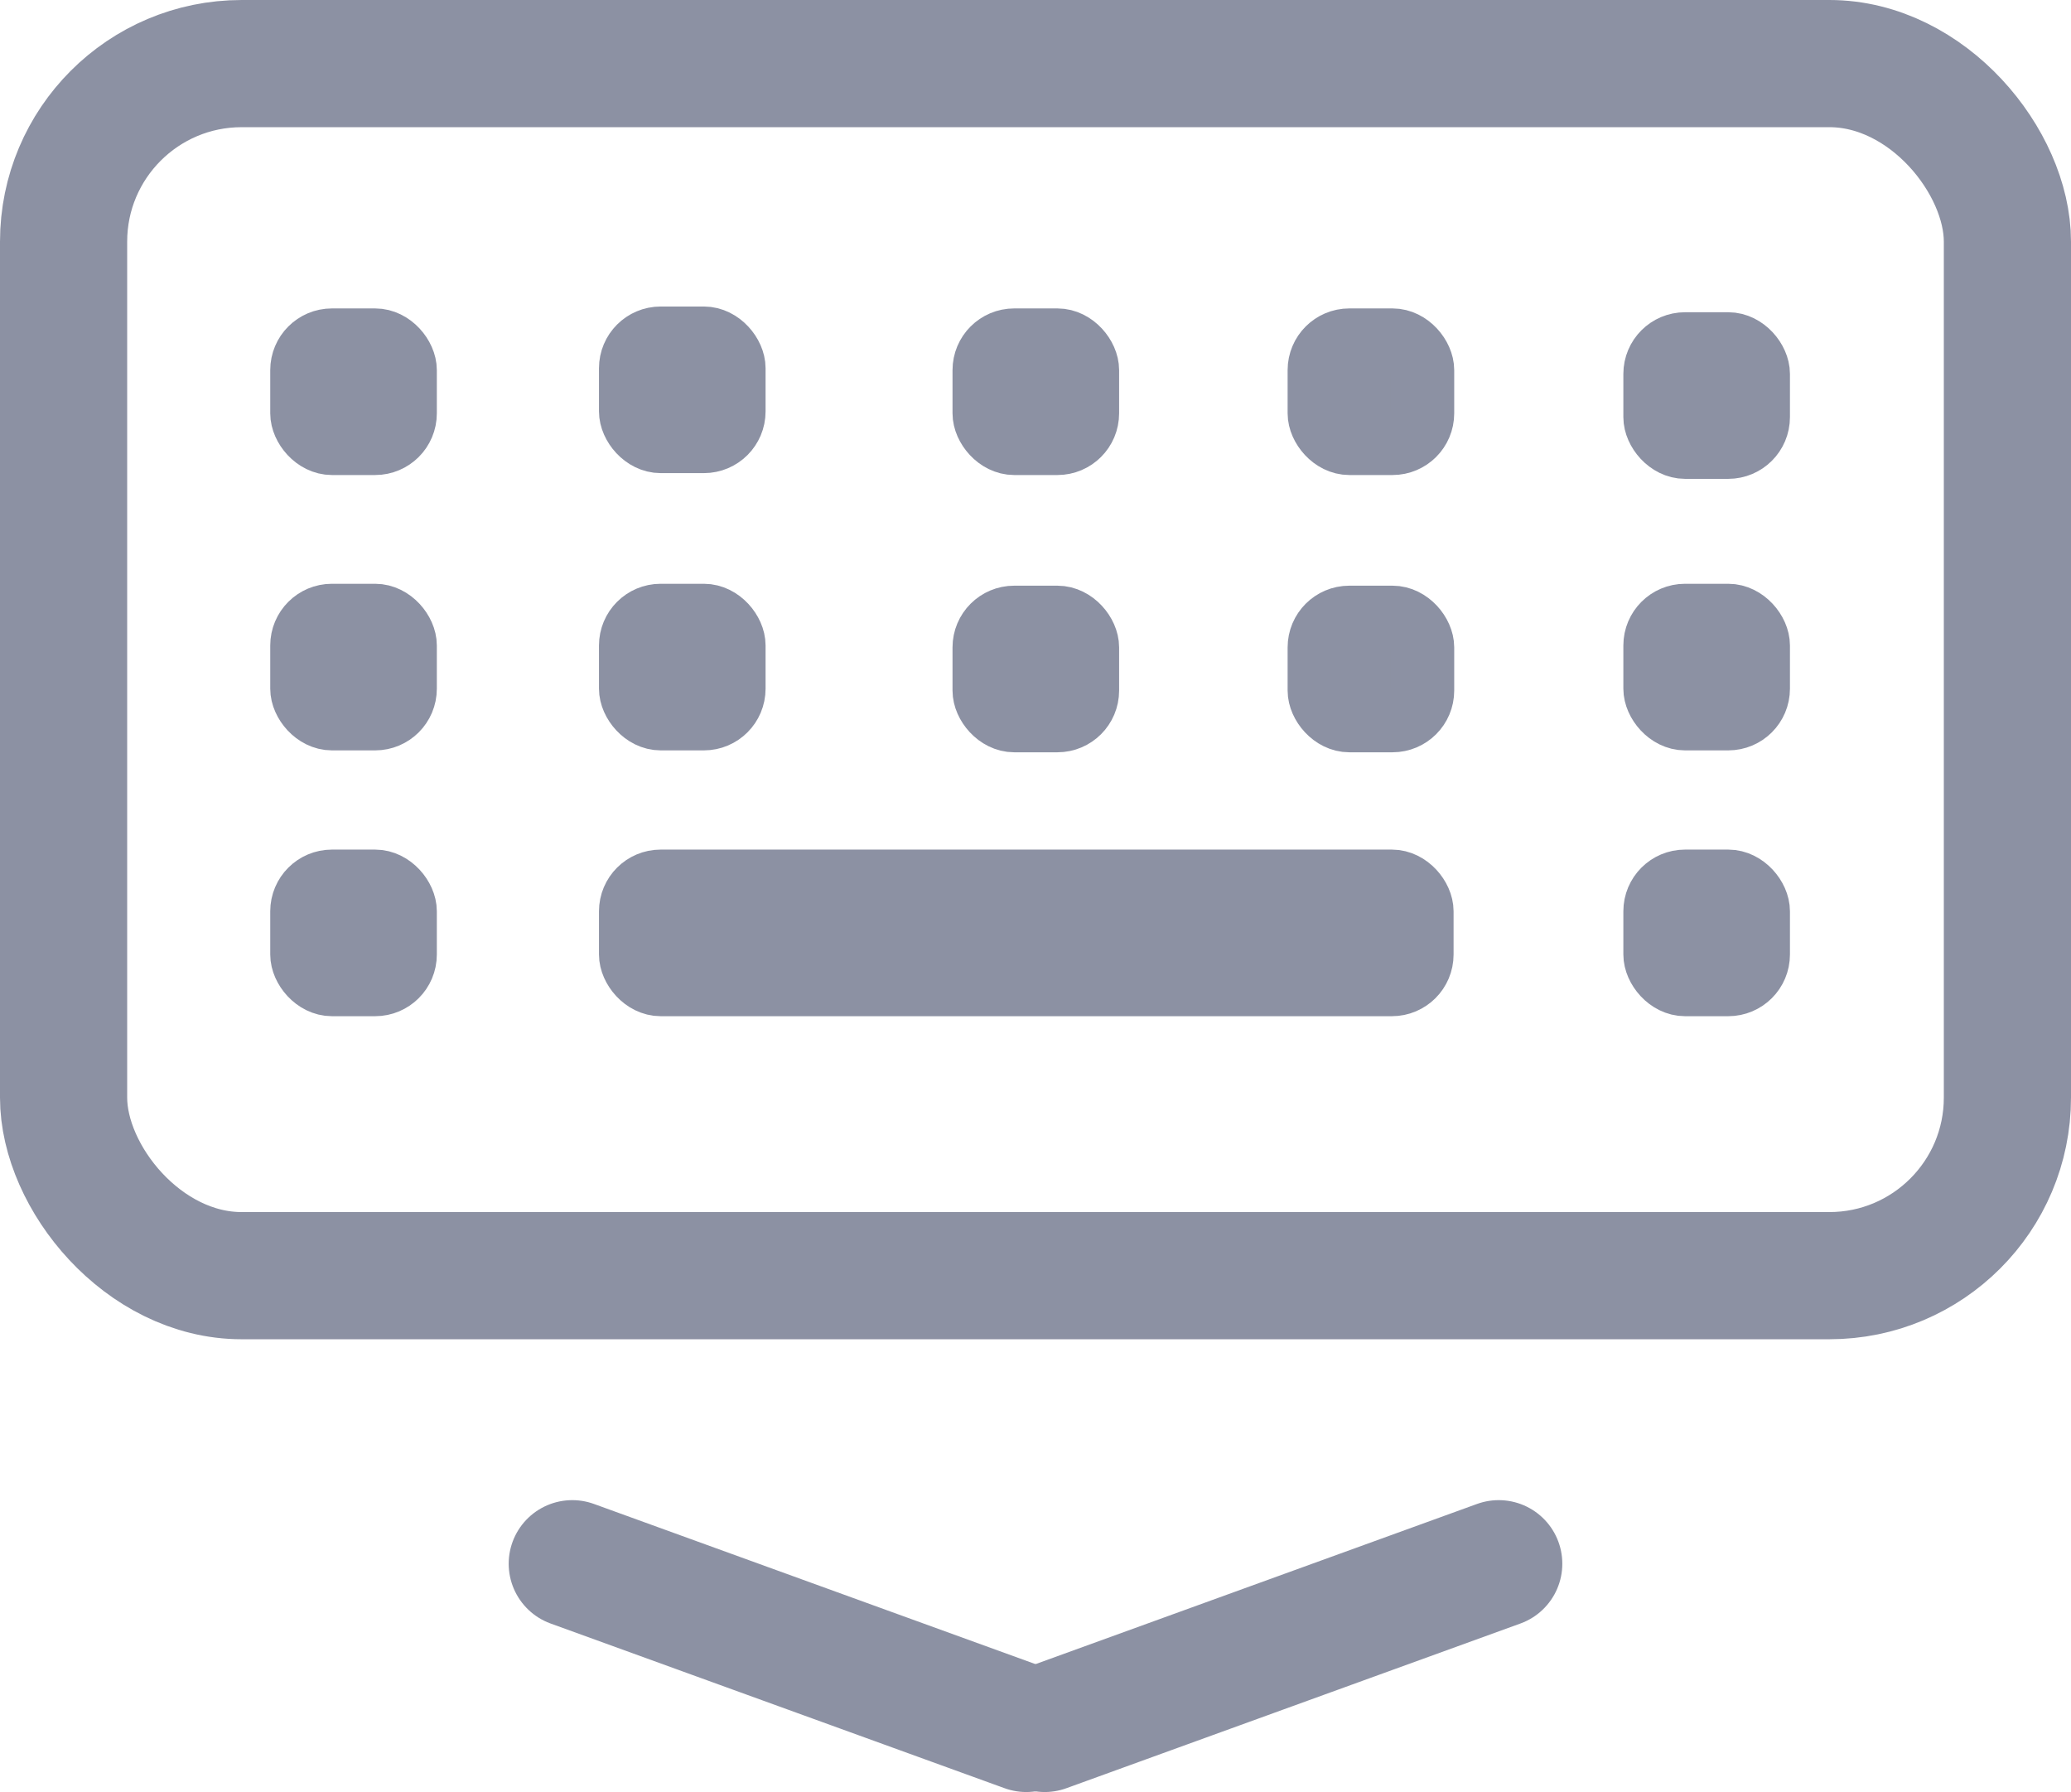 <?xml version="1.0" encoding="UTF-8"?>
<svg id="Ebene_1" data-name="Ebene 1" xmlns="http://www.w3.org/2000/svg" viewBox="0 0 32.57 28.18">
  <rect x="1" y="1" width="30.57" height="19.06" rx="2.8" ry="2.8" fill="none" stroke="#8c91a3" stroke-miterlimit="10" stroke-width="2"/>
  <rect x="4.75" y="5.35" width="1.62" height="1.62" rx=".47" ry=".47" fill="#8c91a3" stroke="#8c91a3" stroke-miterlimit="10"/>
  <rect x="9.92" y="5.32" width="1.62" height="1.62" rx=".47" ry=".47" fill="#8c91a3" stroke="#8c91a3" stroke-miterlimit="10"/>
  <rect x="15.48" y="5.35" width="1.62" height="1.62" rx=".47" ry=".47" fill="#8c91a3" stroke="#8c91a3" stroke-miterlimit="10"/>
  <rect x="20.75" y="5.35" width="1.62" height="1.62" rx=".47" ry=".47" fill="#8c91a3" stroke="#8c91a3" stroke-miterlimit="10"/>
  <rect x="26.03" y="5.41" width="1.62" height="1.62" rx=".47" ry=".47" fill="#8c91a3" stroke="#8c91a3" stroke-miterlimit="10"/>
  <g>
    <line x1="9" y1="24.59" x2="16.14" y2="27.18" fill="none" stroke="#8c91a3" stroke-linecap="round" stroke-miterlimit="10" stroke-width="2"/>
    <line x1="16.43" y1="27.18" x2="23.57" y2="24.59" fill="none" stroke="#8c91a3" stroke-linecap="round" stroke-miterlimit="10" stroke-width="2"/>
  </g>
  <rect x="4.75" y="9.68" width="1.62" height="1.62" rx=".47" ry=".47" fill="#8c91a3" stroke="#8c91a3" stroke-miterlimit="10"/>
  <rect x="9.92" y="9.68" width="1.62" height="1.62" rx=".47" ry=".47" fill="#8c91a3" stroke="#8c91a3" stroke-miterlimit="10"/>
  <rect x="15.48" y="9.71" width="1.62" height="1.62" rx=".47" ry=".47" fill="#8c91a3" stroke="#8c91a3" stroke-miterlimit="10"/>
  <rect x="20.75" y="9.71" width="1.62" height="1.62" rx=".47" ry=".47" fill="#8c91a3" stroke="#8c91a3" stroke-miterlimit="10"/>
  <rect x="26.03" y="9.68" width="1.62" height="1.62" rx=".47" ry=".47" fill="#8c91a3" stroke="#8c91a3" stroke-miterlimit="10"/>
  <rect x="4.75" y="13.86" width="1.62" height="1.62" rx=".47" ry=".47" fill="#8c91a3" stroke="#8c91a3" stroke-miterlimit="10"/>
  <rect x="26.03" y="13.86" width="1.62" height="1.62" rx=".47" ry=".47" fill="#8c91a3" stroke="#8c91a3" stroke-miterlimit="10"/>
  <rect x="9.92" y="13.86" width="12.44" height="1.62" rx=".47" ry=".47" fill="#8c91a3" stroke="#8c91a3" stroke-miterlimit="10"/>
</svg>